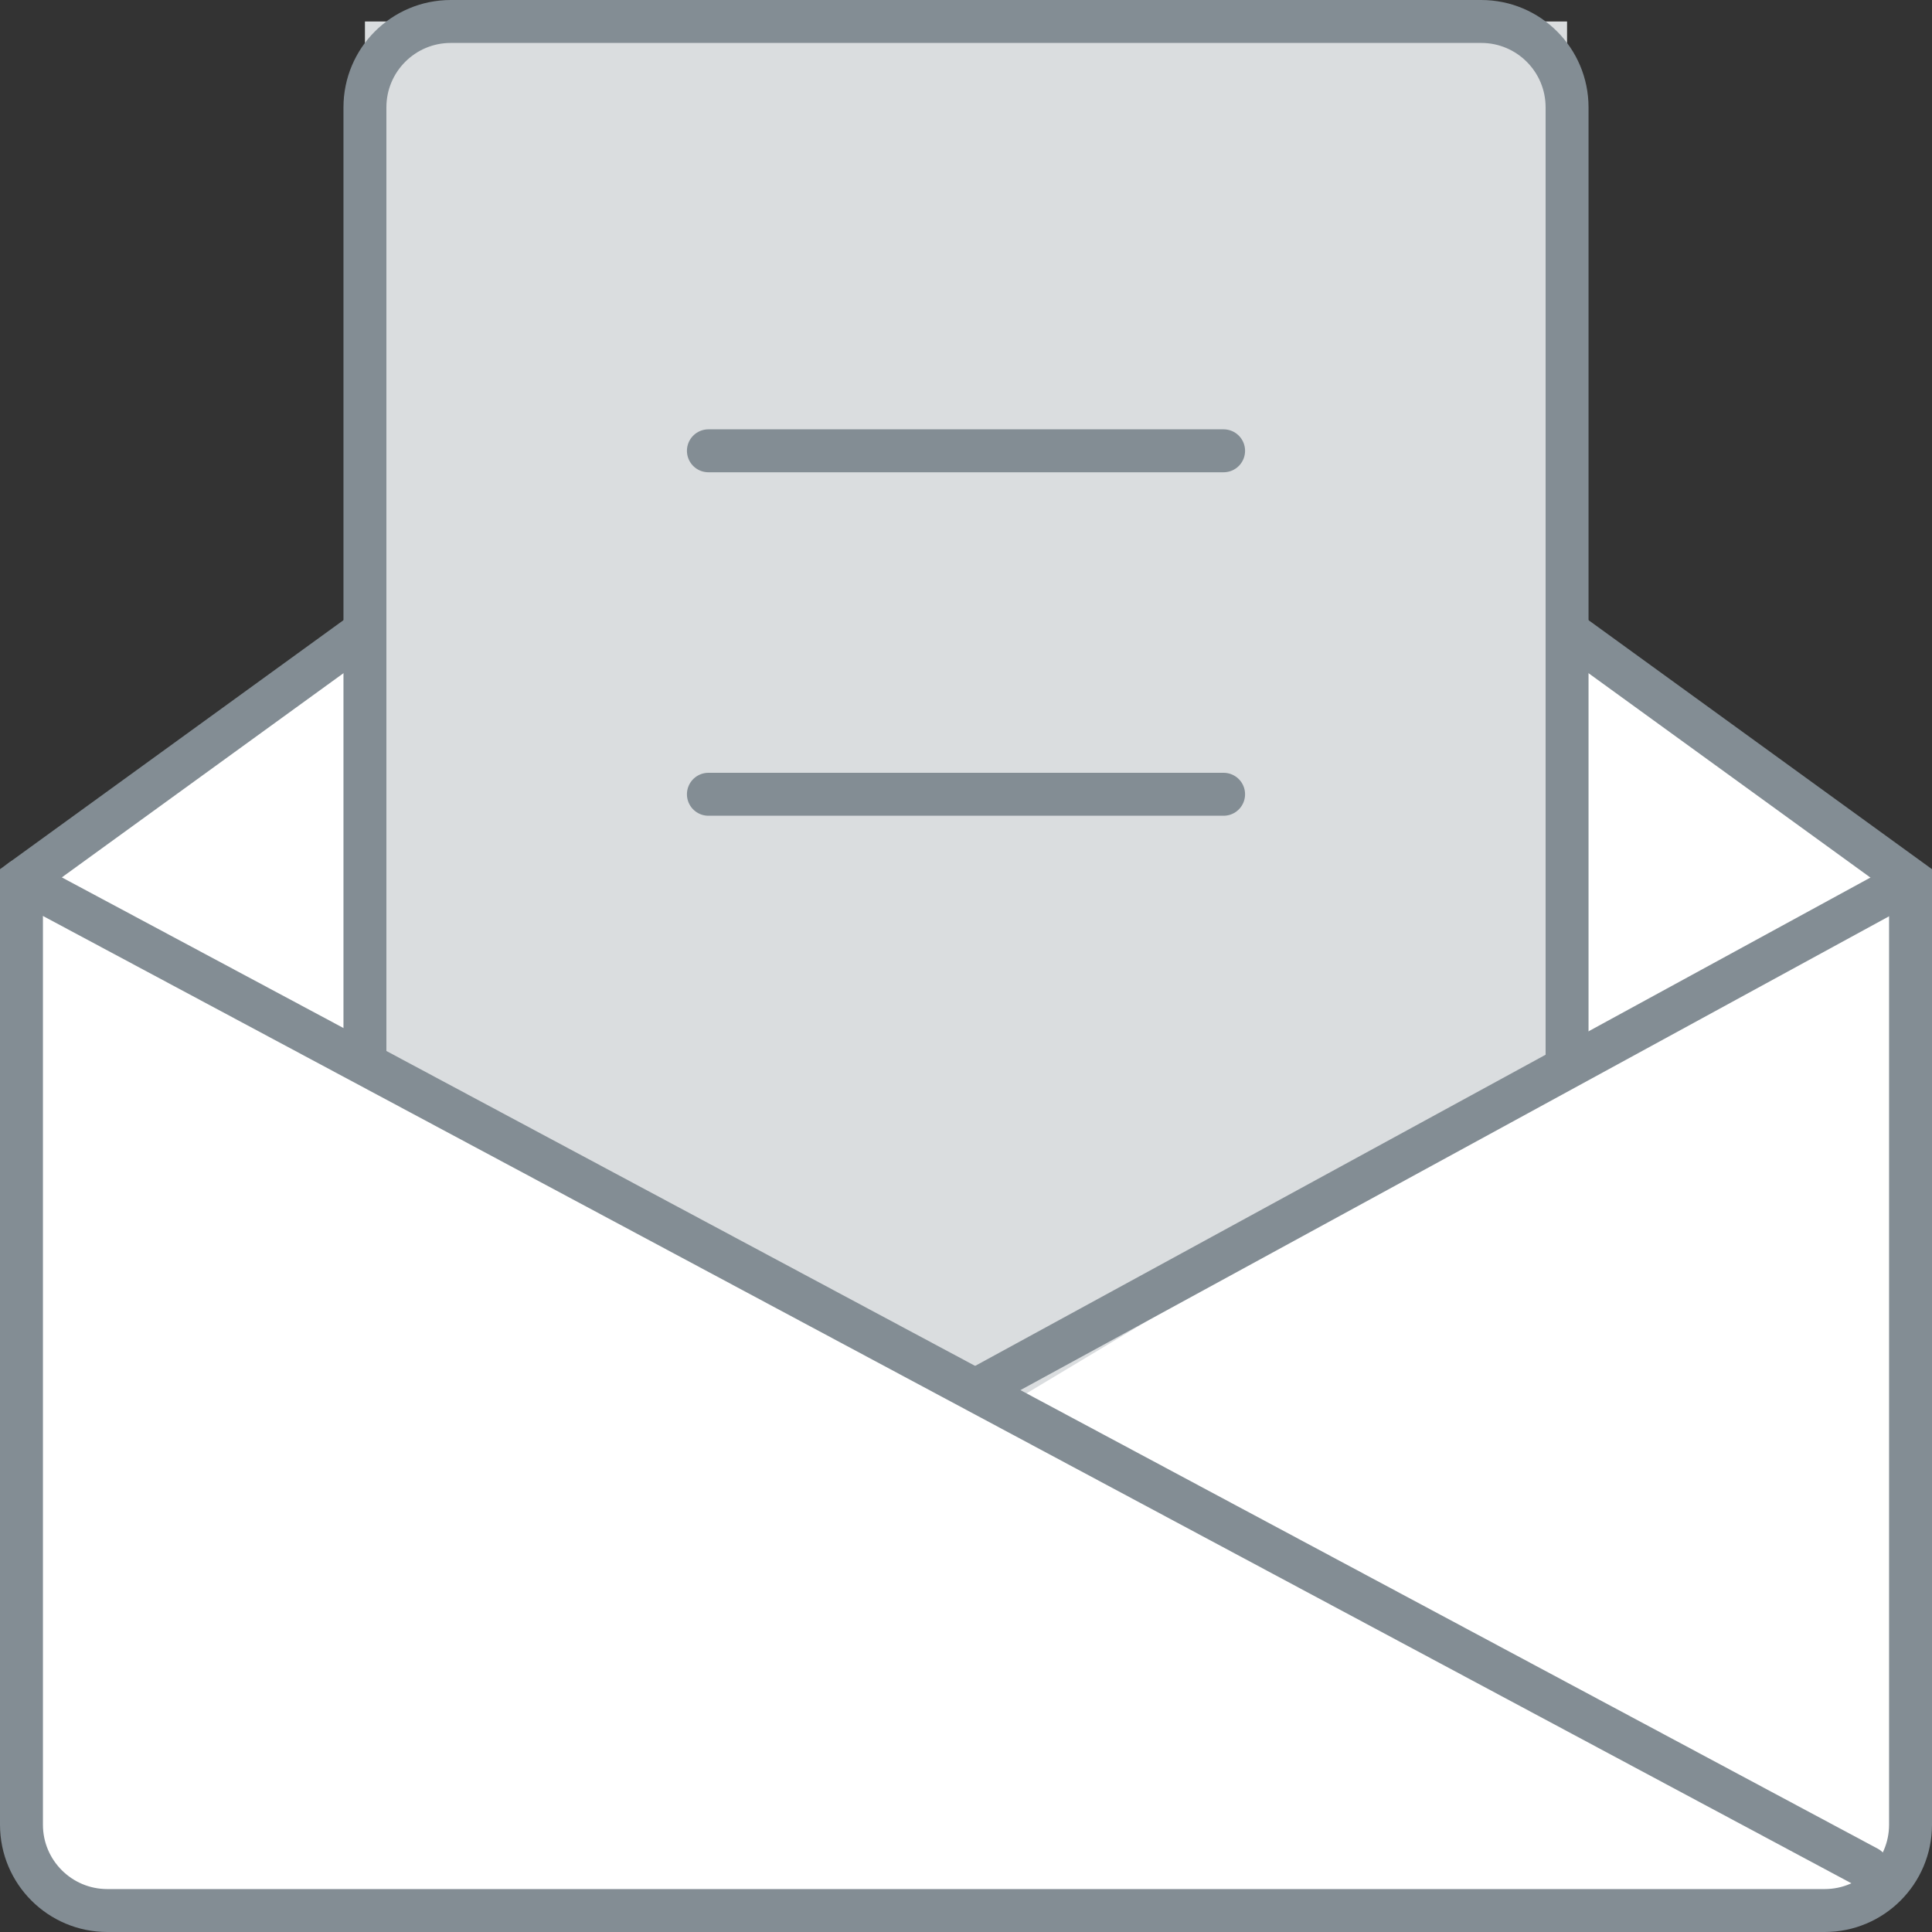<?xml version="1.0" encoding="UTF-8"?>
<svg width="45px" height="45px" viewBox="0 0 45 45" version="1.1" xmlns="http://www.w3.org/2000/svg" xmlns:xlink="http://www.w3.org/1999/xlink">
    <rect x="0" y="0" width="45" height="45" fill="#333333" stroke="none"/>
    <!-- Generator: Sketch 47.1 (45422) - http://www.bohemiancoding.com/sketch -->
    <title>icon--email_templates--48</title>
    <desc>Created with Sketch.</desc>
    <defs></defs>
    <g id="Admin-home" stroke="none" stroke-width="1" fill="none" fill-rule="evenodd">
        <g id="icon--email_templates--48" transform="translate(-6, -6)">
            <g transform="translate(6, 6)" id="Shape">
                <path d="M8.5,14.7 L0.5,20.5 L0.5,42.5 L0.5,42.5 C0.5,43.605 1.395,44.5 2.5,44.5 L42.5,44.5 L42.5,44.5 C43.605,44.5 44.5,43.605 44.5,42.5 L44.5,20.5 L36.5,14.7" stroke="#838D94" fill="#FFFFFF"></path>
                <polygon fill="#DADDDF" points="8.5 24.9 8.5 0.5 36.5 0.5 36.5 24.9 23 33"></polygon>
                <path d="M0.5,20.5 L43.5,43.5" stroke="#838D94" stroke-linecap="round" stroke-linejoin="round"></path>
                <path d="M44.5,20.5 L22.5,32.5" stroke="#838D94"></path>
                <path d="M16.5,10.5 L28.5,10.5" stroke="#838D94" stroke-linecap="round" stroke-linejoin="round"></path>
                <path d="M16.5,18.5 L28.5,18.5" stroke="#838D94" stroke-linecap="round" stroke-linejoin="round"></path>
                <path d="M8.5,24.9 L8.5,2.5 L8.5,2.5 C8.5,1.395 9.395,0.5 10.5,0.5 L34.5,0.5 L34.5,0.5 C35.605,0.5 36.5,1.395 36.5,2.5 L36.5,24.9" stroke="#838D94"></path>
            </g>
        </g>
    </g>
</svg>